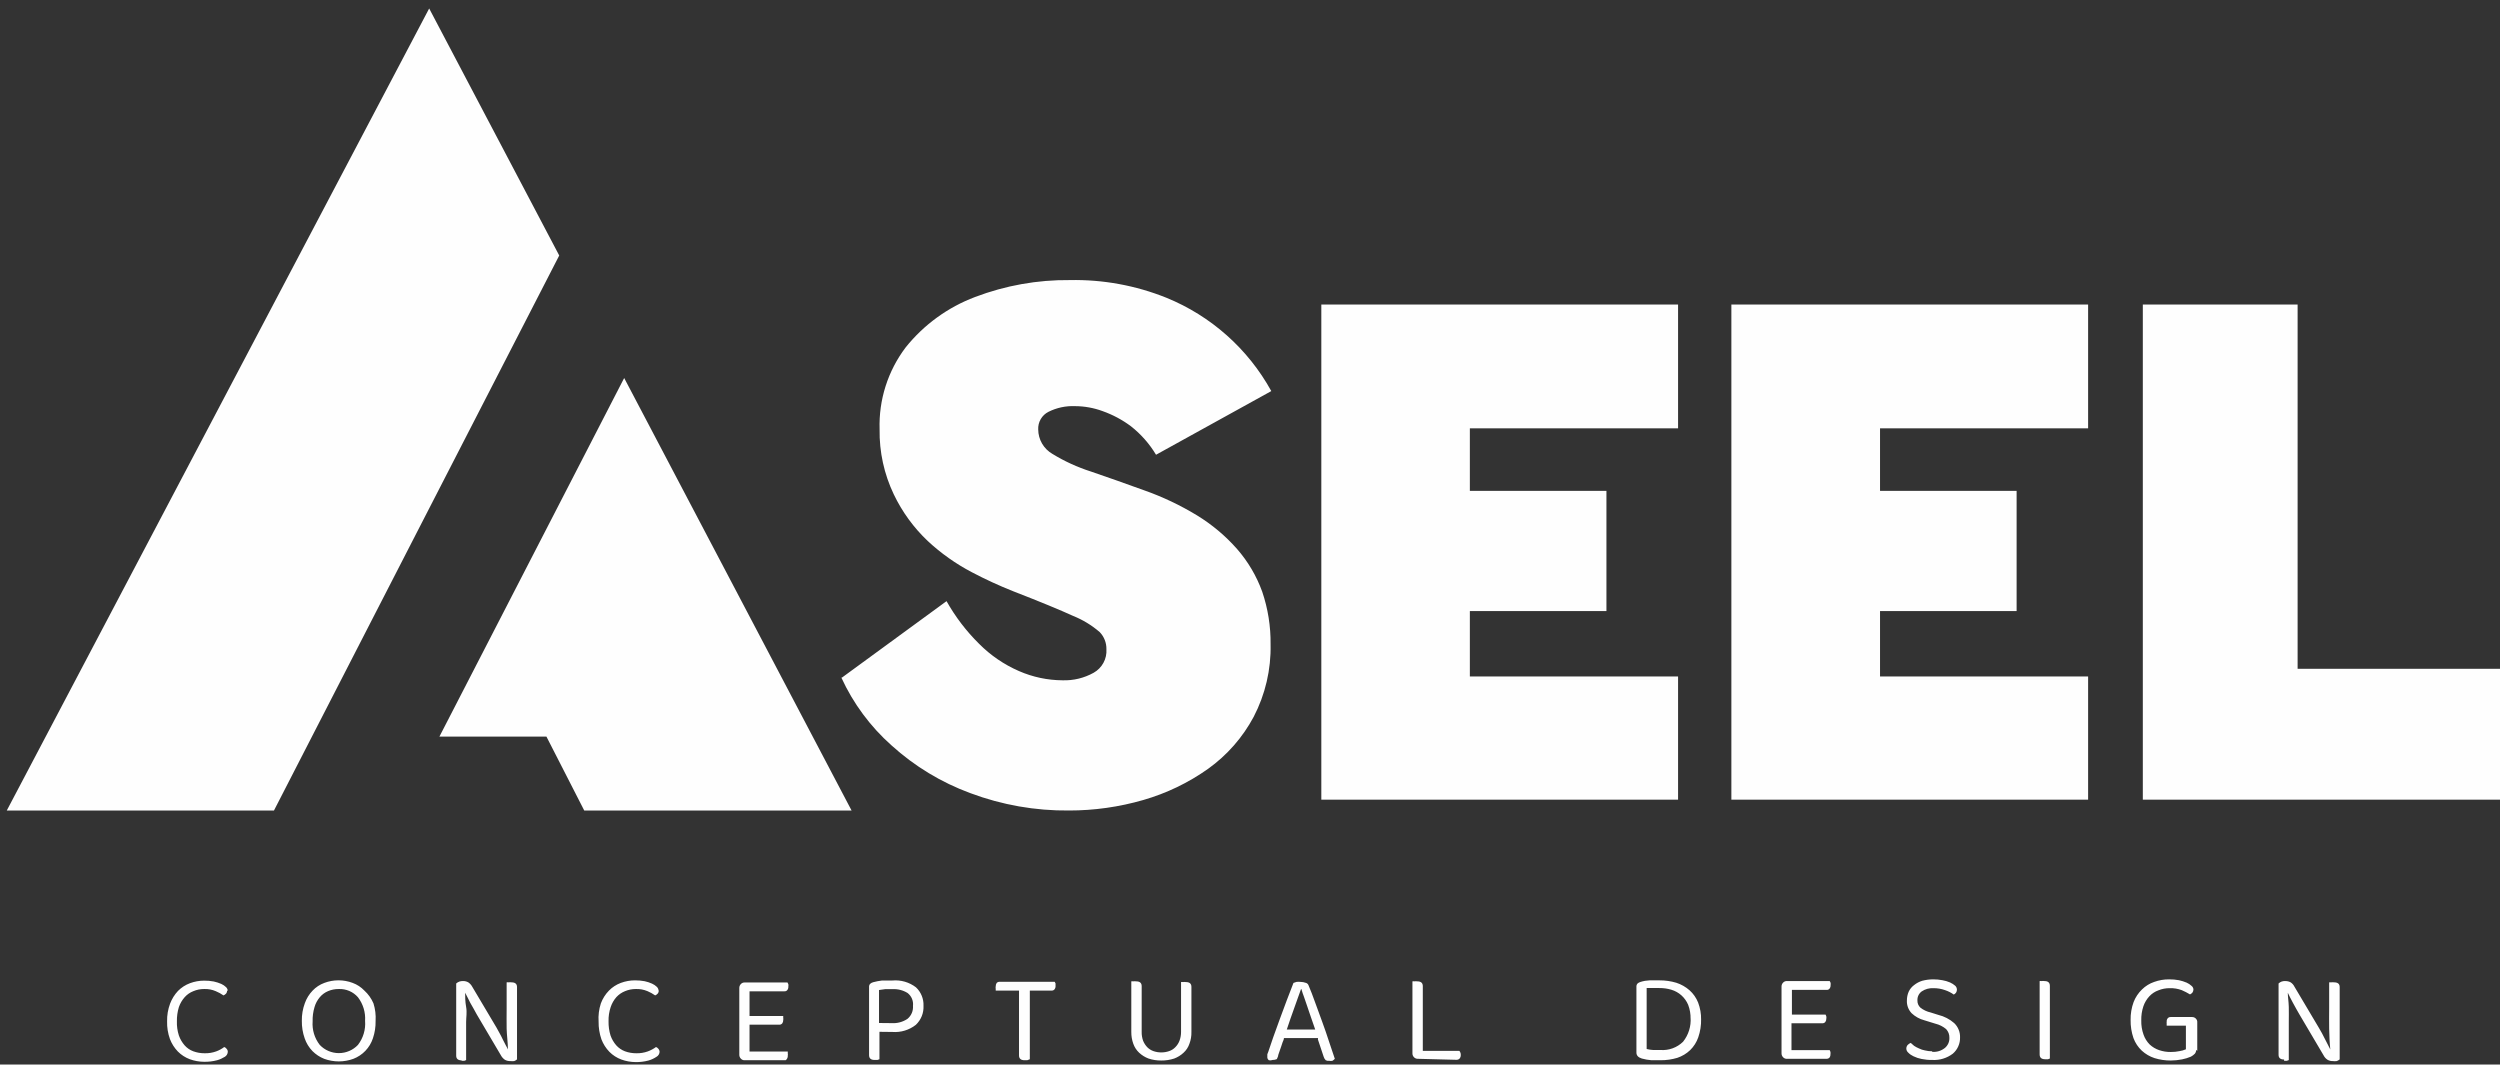 <svg width="155" height="66" viewBox="0 0 155 66" fill="none" xmlns="http://www.w3.org/2000/svg">
<rect x="0" y="0" width="155" height="66" fill="#333333" stroke="none"/>
<path d="M52.164 42.012C52.899 43.613 53.958 45.045 55.275 46.215C56.7 47.507 58.36 48.512 60.165 49.176C62.12 49.908 64.194 50.273 66.281 50.251C67.84 50.252 69.392 50.032 70.889 49.599C72.325 49.185 73.68 48.533 74.899 47.669C76.077 46.826 77.045 45.722 77.728 44.444C78.449 43.058 78.81 41.512 78.776 39.95C78.789 38.839 78.613 37.733 78.256 36.681C77.905 35.711 77.376 34.814 76.697 34.037C75.98 33.224 75.145 32.523 74.221 31.957C73.182 31.325 72.081 30.802 70.934 30.398C69.726 29.966 68.634 29.569 67.638 29.235C66.801 28.968 65.999 28.601 65.25 28.142C64.984 27.988 64.762 27.767 64.607 27.501C64.453 27.235 64.371 26.934 64.369 26.626C64.358 26.402 64.412 26.18 64.525 25.986C64.637 25.792 64.803 25.635 65.003 25.534C65.513 25.278 66.081 25.157 66.651 25.181C67.234 25.183 67.813 25.287 68.361 25.489C68.992 25.713 69.587 26.03 70.123 26.432C70.743 26.921 71.268 27.518 71.674 28.195L78.82 24.247C77.378 21.628 75.079 19.584 72.308 18.457C70.41 17.696 68.378 17.324 66.334 17.365C64.326 17.344 62.333 17.7 60.456 18.413C58.769 19.049 57.284 20.127 56.156 21.533C55.049 22.992 54.477 24.787 54.535 26.617C54.512 28.013 54.814 29.394 55.416 30.653C55.935 31.738 56.649 32.717 57.522 33.544C58.34 34.305 59.256 34.954 60.245 35.473C61.078 35.912 61.934 36.306 62.809 36.654C64.472 37.3 65.714 37.812 66.536 38.188C67.137 38.429 67.694 38.769 68.184 39.192C68.457 39.476 68.605 39.856 68.598 40.249C68.618 40.543 68.554 40.837 68.413 41.096C68.273 41.354 68.062 41.568 67.805 41.712C67.216 42.04 66.549 42.201 65.876 42.179C64.947 42.173 64.03 41.979 63.179 41.607C62.254 41.205 61.413 40.631 60.703 39.915C59.91 39.132 59.231 38.242 58.685 37.271L52.199 42.012H52.164ZM113.98 49.581H129.463V41.941H113.98V49.581ZM113.98 26.556H129.463V18.881H113.98V26.556ZM114.861 37.888H125.03V30.433H114.8L114.861 37.888ZM107.345 18.881V49.581H116.562V18.881H107.345ZM88.558 49.581H104.04V41.941H88.531L88.558 49.581ZM88.558 26.556H104.04V18.881H88.531L88.558 26.556ZM89.439 37.888H99.599V30.433H89.386L89.439 37.888ZM81.922 18.881V49.581H91.131V18.881H81.922ZM132.855 18.881V49.581H155V41.466H142.452V18.881H132.855Z" fill="#FEFEFE"/>
<path d="M34.672 15.841L26.609 0.525L0.42 50.252H16.986C22.891 38.743 28.768 27.331 34.672 15.841ZM33.879 45.669H27.244C31.056 38.261 34.875 30.85 38.699 23.437L52.798 50.252H36.223L33.879 45.669Z" fill="#FEFEFE"/>
<path d="M14.079 61.408C14.083 61.478 14.061 61.547 14.017 61.602C13.972 61.65 13.918 61.689 13.858 61.716C13.707 61.61 13.544 61.522 13.374 61.452C13.149 61.355 12.905 61.31 12.66 61.319C12.43 61.317 12.202 61.362 11.99 61.452C11.784 61.531 11.6 61.658 11.453 61.822C11.293 62.002 11.17 62.211 11.091 62.439C11.004 62.724 10.962 63.021 10.968 63.32C10.957 63.618 10.999 63.917 11.091 64.201C11.169 64.424 11.289 64.63 11.444 64.809C11.59 64.975 11.774 65.102 11.981 65.179C12.207 65.262 12.446 65.304 12.686 65.302C12.929 65.309 13.171 65.27 13.4 65.188C13.58 65.123 13.749 65.03 13.902 64.915C13.963 64.936 14.016 64.976 14.052 65.029C14.077 65.055 14.096 65.085 14.108 65.119C14.12 65.152 14.125 65.188 14.123 65.223C14.118 65.284 14.099 65.344 14.067 65.396C14.035 65.448 13.99 65.492 13.938 65.523C13.79 65.615 13.63 65.687 13.462 65.734C13.197 65.804 12.925 65.837 12.651 65.831C12.35 65.829 12.052 65.775 11.77 65.673C11.492 65.569 11.239 65.407 11.03 65.197C10.815 64.974 10.647 64.71 10.536 64.421C10.409 64.068 10.35 63.695 10.36 63.32C10.352 62.947 10.415 62.577 10.545 62.227C10.655 61.933 10.823 61.663 11.039 61.434C11.248 61.224 11.5 61.062 11.779 60.958C12.061 60.853 12.359 60.8 12.66 60.8C12.858 60.798 13.056 60.816 13.25 60.852C13.411 60.887 13.567 60.937 13.717 61.002C13.828 61.052 13.93 61.12 14.017 61.205C14.079 61.266 14.116 61.347 14.123 61.434L14.079 61.408ZM23.287 63.293C23.295 63.662 23.238 64.029 23.12 64.377C23.024 64.665 22.867 64.928 22.658 65.147C22.45 65.366 22.195 65.537 21.913 65.646C21.326 65.861 20.683 65.861 20.097 65.646C19.827 65.538 19.581 65.376 19.375 65.17C19.156 64.945 18.991 64.674 18.89 64.377C18.768 64.029 18.708 63.662 18.714 63.293C18.707 62.921 18.77 62.55 18.899 62.201C19.002 61.907 19.167 61.64 19.383 61.416C19.585 61.205 19.832 61.042 20.106 60.941C20.674 60.726 21.3 60.726 21.868 60.941C22.142 61.042 22.39 61.205 22.591 61.416C22.834 61.637 23.026 61.908 23.155 62.209C23.265 62.56 23.31 62.927 23.287 63.293ZM22.635 63.293C22.67 62.769 22.513 62.249 22.194 61.831C22.047 61.662 21.864 61.528 21.658 61.44C21.452 61.352 21.229 61.31 21.005 61.319C20.775 61.316 20.547 61.361 20.335 61.452C20.137 61.536 19.962 61.666 19.824 61.831C19.673 62.011 19.561 62.221 19.498 62.447C19.413 62.733 19.374 63.031 19.383 63.329C19.345 63.851 19.502 64.369 19.824 64.783C19.976 64.944 20.16 65.073 20.364 65.16C20.568 65.248 20.787 65.293 21.009 65.293C21.231 65.293 21.451 65.248 21.654 65.16C21.858 65.073 22.042 64.944 22.194 64.783C22.521 64.358 22.678 63.827 22.635 63.293ZM28.627 65.743C28.398 65.743 28.284 65.646 28.284 65.452V60.976C28.34 60.924 28.407 60.884 28.48 60.858C28.552 60.832 28.63 60.821 28.706 60.826C28.82 60.822 28.933 60.849 29.033 60.905C29.136 60.975 29.221 61.069 29.279 61.178L30.786 63.716L30.98 64.069C31.05 64.192 31.112 64.316 31.174 64.448L31.35 64.791C31.412 64.897 31.456 64.994 31.491 65.065C31.491 64.642 31.421 64.183 31.412 63.778C31.403 63.373 31.412 62.897 31.412 62.5V60.905C31.453 60.898 31.494 60.898 31.535 60.905C31.593 60.896 31.653 60.896 31.711 60.905C31.941 60.905 32.055 61.002 32.055 61.196V65.681C32.004 65.729 31.944 65.765 31.879 65.787C31.797 65.796 31.714 65.796 31.632 65.787C31.518 65.79 31.406 65.763 31.306 65.708C31.203 65.638 31.118 65.545 31.059 65.435L29.561 62.897L29.367 62.544L29.156 62.174L28.98 61.822L28.839 61.549C28.839 61.804 28.839 62.086 28.9 62.43C28.962 62.773 28.9 63.064 28.9 63.355V65.725L28.786 65.77H28.61L28.627 65.743ZM40.841 61.408C40.845 61.478 40.823 61.547 40.779 61.602C40.736 61.652 40.682 61.691 40.62 61.716C40.472 61.61 40.313 61.522 40.145 61.452C39.916 61.355 39.669 61.31 39.422 61.319C39.192 61.318 38.964 61.363 38.752 61.452C38.548 61.533 38.364 61.66 38.215 61.822C38.058 62.002 37.938 62.212 37.862 62.439C37.767 62.722 37.722 63.021 37.73 63.32C37.724 63.618 37.765 63.916 37.853 64.201C37.931 64.424 38.051 64.63 38.206 64.809C38.353 64.973 38.538 65.1 38.743 65.179C38.969 65.262 39.208 65.304 39.448 65.302C39.691 65.309 39.933 65.27 40.162 65.188C40.344 65.121 40.516 65.029 40.673 64.915C40.733 64.938 40.785 64.978 40.823 65.029C40.869 65.083 40.895 65.152 40.894 65.223C40.889 65.285 40.869 65.346 40.835 65.398C40.801 65.45 40.755 65.493 40.7 65.523C40.548 65.624 40.382 65.702 40.206 65.752C39.945 65.822 39.675 65.854 39.404 65.849C39.104 65.847 38.806 65.793 38.523 65.69C38.245 65.587 37.992 65.425 37.783 65.214C37.568 64.992 37.4 64.728 37.289 64.439C37.167 64.085 37.107 63.712 37.113 63.337C37.087 62.956 37.135 62.573 37.254 62.209C37.364 61.913 37.535 61.643 37.756 61.416C37.963 61.206 38.212 61.044 38.488 60.941C38.77 60.836 39.068 60.782 39.369 60.782C39.57 60.781 39.771 60.799 39.968 60.835C40.126 60.869 40.279 60.919 40.426 60.985C40.537 61.034 40.639 61.103 40.726 61.187C40.788 61.248 40.825 61.33 40.832 61.416L40.841 61.408ZM46.181 65.734C46.135 65.738 46.089 65.731 46.046 65.715C46.003 65.698 45.965 65.671 45.934 65.637C45.902 65.605 45.877 65.567 45.86 65.524C45.843 65.482 45.836 65.436 45.837 65.391V61.258C45.836 61.212 45.843 61.167 45.86 61.124C45.877 61.082 45.902 61.044 45.934 61.011C45.965 60.977 46.003 60.951 46.046 60.934C46.089 60.917 46.135 60.91 46.181 60.914H48.824C48.845 60.948 48.863 60.983 48.877 61.02C48.886 61.069 48.886 61.12 48.877 61.17C48.883 61.245 48.861 61.32 48.816 61.381C48.795 61.408 48.768 61.429 48.737 61.443C48.707 61.457 48.673 61.463 48.639 61.461H46.471V62.994H48.56V63.1C48.569 63.149 48.569 63.2 48.56 63.249C48.562 63.322 48.541 63.393 48.498 63.452C48.475 63.478 48.447 63.499 48.415 63.513C48.383 63.527 48.348 63.533 48.313 63.531H46.471V65.197H48.842C48.845 65.232 48.845 65.267 48.842 65.302C48.852 65.352 48.852 65.403 48.842 65.452C48.847 65.528 48.825 65.603 48.78 65.664C48.762 65.692 48.738 65.716 48.71 65.734H46.181ZM54.526 63.972V65.673L54.402 65.717H54.226C53.997 65.717 53.882 65.62 53.882 65.417V61.196C53.877 61.126 53.899 61.057 53.944 61.002C53.999 60.952 54.066 60.915 54.138 60.897C54.32 60.848 54.506 60.813 54.693 60.791H55.328C55.851 60.744 56.373 60.895 56.79 61.214C56.946 61.36 57.068 61.538 57.148 61.736C57.229 61.933 57.266 62.146 57.257 62.359C57.268 62.579 57.231 62.798 57.149 63.002C57.066 63.206 56.941 63.389 56.782 63.54C56.369 63.864 55.85 64.021 55.328 63.981L54.526 63.972ZM55.283 63.434C55.63 63.456 55.974 63.363 56.262 63.17C56.38 63.073 56.473 62.948 56.533 62.807C56.593 62.666 56.617 62.512 56.605 62.359C56.622 62.21 56.6 62.058 56.541 61.919C56.483 61.78 56.389 61.659 56.27 61.566C55.986 61.39 55.653 61.307 55.319 61.328H54.878L54.499 61.381V63.426L55.283 63.434ZM63.849 61.416V65.673L63.69 65.734H63.523C63.294 65.734 63.179 65.637 63.179 65.435V61.416H61.734C61.731 61.381 61.731 61.346 61.734 61.311C61.724 61.258 61.724 61.205 61.734 61.152C61.733 61.077 61.755 61.003 61.795 60.941C61.82 60.917 61.849 60.899 61.881 60.887C61.913 60.875 61.947 60.869 61.981 60.87H65.391C65.412 60.904 65.43 60.939 65.444 60.976C65.448 61.026 65.448 61.076 65.444 61.126C65.449 61.201 65.427 61.276 65.382 61.337C65.361 61.363 65.334 61.384 65.303 61.398C65.273 61.412 65.239 61.418 65.206 61.416H63.849ZM104.816 63.179C104.824 62.878 104.773 62.579 104.666 62.298C104.572 62.075 104.43 61.876 104.251 61.714C104.071 61.553 103.858 61.433 103.626 61.364C103.383 61.291 103.131 61.256 102.877 61.258H102.436H102.093V65.038C102.226 65.072 102.361 65.093 102.498 65.1H102.948C103.204 65.119 103.461 65.083 103.703 64.995C103.945 64.907 104.165 64.768 104.349 64.589C104.689 64.163 104.856 63.625 104.816 63.082V63.179ZM105.468 63.179C105.478 63.565 105.418 63.95 105.292 64.316C105.188 64.615 105.016 64.887 104.789 65.109C104.563 65.324 104.292 65.486 103.996 65.585C103.659 65.686 103.309 65.737 102.956 65.734H102.392C102.19 65.719 101.989 65.683 101.793 65.629C101.564 65.558 101.458 65.435 101.458 65.258V61.187C101.453 61.114 101.475 61.042 101.52 60.985C101.575 60.934 101.641 60.898 101.714 60.879C101.894 60.822 102.081 60.79 102.269 60.782C102.472 60.782 102.683 60.782 102.886 60.782C103.241 60.78 103.594 60.83 103.935 60.932C104.237 61.03 104.515 61.189 104.754 61.399C104.986 61.607 105.167 61.867 105.283 62.157C105.412 62.497 105.475 62.859 105.468 63.223V63.179ZM110.799 65.646C110.753 65.65 110.707 65.643 110.664 65.626C110.622 65.61 110.583 65.583 110.552 65.549C110.52 65.517 110.495 65.478 110.478 65.436C110.462 65.394 110.454 65.348 110.455 65.302V61.17C110.454 61.124 110.462 61.079 110.478 61.036C110.495 60.994 110.52 60.955 110.552 60.923C110.583 60.889 110.622 60.863 110.664 60.846C110.707 60.829 110.753 60.822 110.799 60.826H113.443L113.496 60.932C113.505 60.981 113.505 61.032 113.496 61.082C113.501 61.157 113.479 61.232 113.434 61.293C113.413 61.32 113.387 61.341 113.356 61.355C113.325 61.369 113.291 61.375 113.258 61.372H111.099V62.906H113.187L113.231 63.011C113.24 63.061 113.24 63.112 113.231 63.161C113.234 63.234 113.212 63.305 113.169 63.364C113.147 63.39 113.118 63.411 113.086 63.425C113.054 63.439 113.019 63.445 112.984 63.443H111.072V65.109H113.443C113.46 65.143 113.475 65.178 113.487 65.214C113.497 65.264 113.497 65.315 113.487 65.364C113.492 65.44 113.47 65.515 113.425 65.576C113.4 65.599 113.371 65.618 113.34 65.63C113.308 65.642 113.274 65.647 113.24 65.646H110.799ZM119.796 65.214C120.082 65.238 120.367 65.15 120.589 64.968C120.678 64.892 120.749 64.797 120.796 64.691C120.844 64.584 120.866 64.468 120.862 64.351C120.866 64.251 120.85 64.151 120.816 64.057C120.781 63.964 120.728 63.878 120.66 63.804C120.468 63.644 120.242 63.53 119.999 63.47L119.311 63.258C119.014 63.181 118.741 63.029 118.518 62.818C118.419 62.712 118.342 62.587 118.292 62.451C118.242 62.315 118.22 62.169 118.228 62.025C118.227 61.836 118.266 61.65 118.342 61.478C118.418 61.317 118.533 61.178 118.677 61.073C118.826 60.954 118.997 60.864 119.179 60.808C119.398 60.751 119.623 60.721 119.849 60.72C120.044 60.719 120.239 60.736 120.431 60.773C120.594 60.801 120.754 60.848 120.906 60.914C121.021 60.966 121.128 61.034 121.224 61.117C121.287 61.177 121.324 61.259 121.329 61.346C121.332 61.414 121.314 61.482 121.277 61.54C121.241 61.592 121.192 61.635 121.136 61.663C120.971 61.546 120.79 61.454 120.598 61.39C120.366 61.306 120.122 61.264 119.875 61.267C119.616 61.252 119.359 61.323 119.144 61.469C119.058 61.533 118.988 61.617 118.942 61.714C118.896 61.811 118.875 61.917 118.88 62.025C118.876 62.108 118.891 62.192 118.923 62.27C118.955 62.347 119.003 62.417 119.065 62.474C119.251 62.62 119.468 62.722 119.699 62.773L120.175 62.923C120.541 63.011 120.879 63.187 121.162 63.434C121.28 63.548 121.373 63.685 121.435 63.837C121.498 63.989 121.528 64.152 121.523 64.316C121.529 64.507 121.491 64.698 121.413 64.873C121.336 65.049 121.22 65.204 121.074 65.329C120.708 65.607 120.255 65.744 119.796 65.717C119.574 65.721 119.353 65.7 119.135 65.655C118.961 65.622 118.792 65.566 118.633 65.488C118.511 65.432 118.4 65.355 118.307 65.258C118.273 65.229 118.245 65.192 118.225 65.151C118.205 65.11 118.194 65.066 118.192 65.021C118.19 64.937 118.218 64.856 118.272 64.791C118.326 64.734 118.392 64.689 118.465 64.659L118.677 64.844C118.772 64.906 118.872 64.959 118.977 65.003C119.094 65.061 119.218 65.103 119.347 65.126C119.494 65.163 119.645 65.181 119.796 65.179V65.214ZM127.092 65.629L126.978 65.673H126.802C126.573 65.673 126.458 65.576 126.458 65.373V60.826C126.499 60.818 126.541 60.818 126.581 60.826C126.64 60.817 126.699 60.817 126.758 60.826C126.978 60.826 127.092 60.923 127.092 61.126V65.673V65.629ZM136.16 65.091C136.164 65.177 136.135 65.262 136.081 65.329C136.009 65.403 135.925 65.466 135.834 65.514C135.658 65.588 135.475 65.644 135.288 65.681C135.058 65.727 134.825 65.75 134.591 65.752C134.248 65.754 133.906 65.704 133.578 65.602C133.287 65.507 133.02 65.35 132.794 65.144C132.562 64.927 132.384 64.658 132.274 64.36C132.151 64 132.091 63.621 132.098 63.24C132.09 62.862 132.153 62.486 132.283 62.13C132.397 61.834 132.574 61.566 132.803 61.346C133.017 61.135 133.276 60.975 133.56 60.879C133.857 60.771 134.17 60.718 134.486 60.72C134.69 60.719 134.893 60.736 135.094 60.773C135.257 60.807 135.416 60.858 135.57 60.923C135.683 60.973 135.787 61.041 135.878 61.126C135.912 61.152 135.939 61.185 135.959 61.223C135.979 61.261 135.99 61.303 135.993 61.346C135.993 61.415 135.971 61.483 135.931 61.54C135.889 61.588 135.838 61.627 135.781 61.654C135.617 61.554 135.447 61.465 135.27 61.39C135.031 61.301 134.776 61.259 134.521 61.267C134.282 61.265 134.046 61.309 133.825 61.399C133.61 61.475 133.417 61.602 133.261 61.769C133.096 61.947 132.97 62.157 132.891 62.386C132.796 62.67 132.751 62.968 132.759 63.267C132.751 63.567 132.799 63.866 132.9 64.148C132.979 64.377 133.108 64.584 133.278 64.756C133.447 64.915 133.649 65.035 133.869 65.109C134.101 65.188 134.346 65.227 134.591 65.223C134.772 65.225 134.952 65.207 135.129 65.17C135.266 65.15 135.399 65.112 135.526 65.056V63.593H134.336C134.329 63.558 134.329 63.522 134.336 63.487C134.327 63.438 134.327 63.387 134.336 63.337C134.329 63.264 134.351 63.192 134.398 63.135C134.42 63.108 134.449 63.087 134.481 63.074C134.513 63.06 134.548 63.054 134.583 63.056H135.896C135.939 63.053 135.983 63.06 136.024 63.075C136.065 63.09 136.102 63.113 136.134 63.144C136.168 63.175 136.194 63.213 136.211 63.256C136.228 63.298 136.234 63.344 136.23 63.39V65.153L136.16 65.091ZM141.615 65.69C141.385 65.69 141.271 65.593 141.271 65.4V60.976C141.327 60.922 141.393 60.881 141.466 60.855C141.539 60.83 141.617 60.82 141.694 60.826C141.808 60.824 141.92 60.851 142.02 60.905C142.123 60.973 142.205 61.068 142.258 61.178L143.765 63.716L143.967 64.069C144.029 64.192 144.1 64.316 144.161 64.448L144.338 64.791L144.478 65.065C144.434 64.642 144.417 64.183 144.408 63.778C144.399 63.373 144.408 62.897 144.408 62.5V60.905H144.54C144.596 60.896 144.652 60.896 144.708 60.905C144.946 60.905 145.06 61.002 145.06 61.196V65.681C145.006 65.729 144.943 65.765 144.875 65.787C144.793 65.798 144.71 65.798 144.628 65.787C144.517 65.79 144.408 65.763 144.311 65.708C144.206 65.641 144.12 65.546 144.064 65.435L142.566 62.897C142.505 62.791 142.434 62.677 142.364 62.544C142.293 62.412 142.223 62.298 142.161 62.174L141.976 61.822L141.844 61.549C141.844 61.804 141.897 62.086 141.905 62.43C141.914 62.773 141.905 63.064 141.905 63.355V65.725L141.782 65.77H141.615V65.69ZM73.868 63.981C73.874 64.23 73.833 64.479 73.745 64.712C73.673 64.925 73.549 65.116 73.383 65.267C73.215 65.425 73.017 65.547 72.802 65.629C72.543 65.713 72.272 65.755 72 65.752C71.73 65.755 71.462 65.714 71.207 65.629C70.991 65.547 70.794 65.425 70.625 65.267C70.462 65.114 70.338 64.923 70.264 64.712C70.18 64.478 70.138 64.23 70.141 63.981V60.844C70.181 60.836 70.223 60.836 70.264 60.844C70.322 60.834 70.382 60.834 70.44 60.844C70.669 60.844 70.784 60.941 70.784 61.143V63.972C70.779 64.161 70.809 64.349 70.872 64.527C70.932 64.674 71.018 64.808 71.127 64.924C71.236 65.035 71.369 65.119 71.515 65.17C71.671 65.224 71.835 65.251 72 65.25C72.165 65.251 72.329 65.224 72.484 65.17C72.632 65.121 72.765 65.037 72.872 64.924C72.984 64.811 73.071 64.676 73.128 64.527C73.194 64.35 73.227 64.161 73.225 63.972V60.888C73.266 60.88 73.307 60.88 73.348 60.888C73.406 60.879 73.466 60.879 73.524 60.888C73.753 60.888 73.868 60.985 73.868 61.187V64.087V63.981ZM81.719 64.36H79.605C79.605 64.465 79.525 64.58 79.49 64.712C79.455 64.844 79.402 64.959 79.367 65.073L79.252 65.408C79.252 65.514 79.182 65.593 79.164 65.664C79.081 65.702 78.991 65.72 78.9 65.717C78.827 65.746 78.747 65.752 78.671 65.734C78.636 65.71 78.609 65.676 78.592 65.637C78.575 65.599 78.569 65.556 78.574 65.514C78.57 65.464 78.57 65.414 78.574 65.364L78.635 65.206L78.935 64.324C79.058 63.972 79.19 63.602 79.34 63.205C79.49 62.809 79.631 62.412 79.781 62.016L80.195 60.941L80.38 60.879C80.468 60.866 80.557 60.866 80.644 60.879C80.747 60.879 80.848 60.897 80.944 60.932C80.986 60.94 81.025 60.959 81.058 60.987C81.09 61.014 81.115 61.05 81.129 61.09C81.261 61.399 81.393 61.742 81.534 62.139C81.675 62.536 81.825 62.941 81.975 63.346C82.125 63.752 82.266 64.166 82.398 64.571L82.759 65.646C82.716 65.695 82.665 65.736 82.609 65.77C82.543 65.784 82.474 65.784 82.407 65.77C82.334 65.78 82.26 65.768 82.195 65.734C82.132 65.671 82.086 65.592 82.063 65.505L81.711 64.448L81.719 64.36ZM80.662 61.328C80.6 61.487 80.539 61.663 80.468 61.866C80.398 62.069 80.318 62.28 80.239 62.509L80.001 63.179C79.922 63.408 79.843 63.628 79.781 63.831H81.543C81.464 63.593 81.385 63.355 81.296 63.117C81.208 62.879 81.138 62.641 81.059 62.421C80.979 62.201 80.909 61.989 80.847 61.804C80.786 61.648 80.733 61.489 80.689 61.328H80.662ZM87.914 65.646C87.869 65.648 87.823 65.641 87.781 65.624C87.738 65.607 87.7 65.582 87.668 65.549C87.635 65.517 87.61 65.478 87.594 65.436C87.577 65.394 87.569 65.348 87.571 65.302V60.844C87.611 60.836 87.653 60.836 87.694 60.844C87.752 60.834 87.812 60.834 87.87 60.844C88.099 60.844 88.214 60.941 88.214 61.143V65.153H90.479C90.51 65.189 90.535 65.23 90.55 65.276C90.565 65.321 90.571 65.369 90.567 65.417C90.57 65.494 90.544 65.569 90.496 65.629C90.471 65.655 90.441 65.675 90.408 65.689C90.374 65.703 90.338 65.709 90.302 65.708L87.914 65.646Z" fill="#FEFEFE"/>
</svg>
